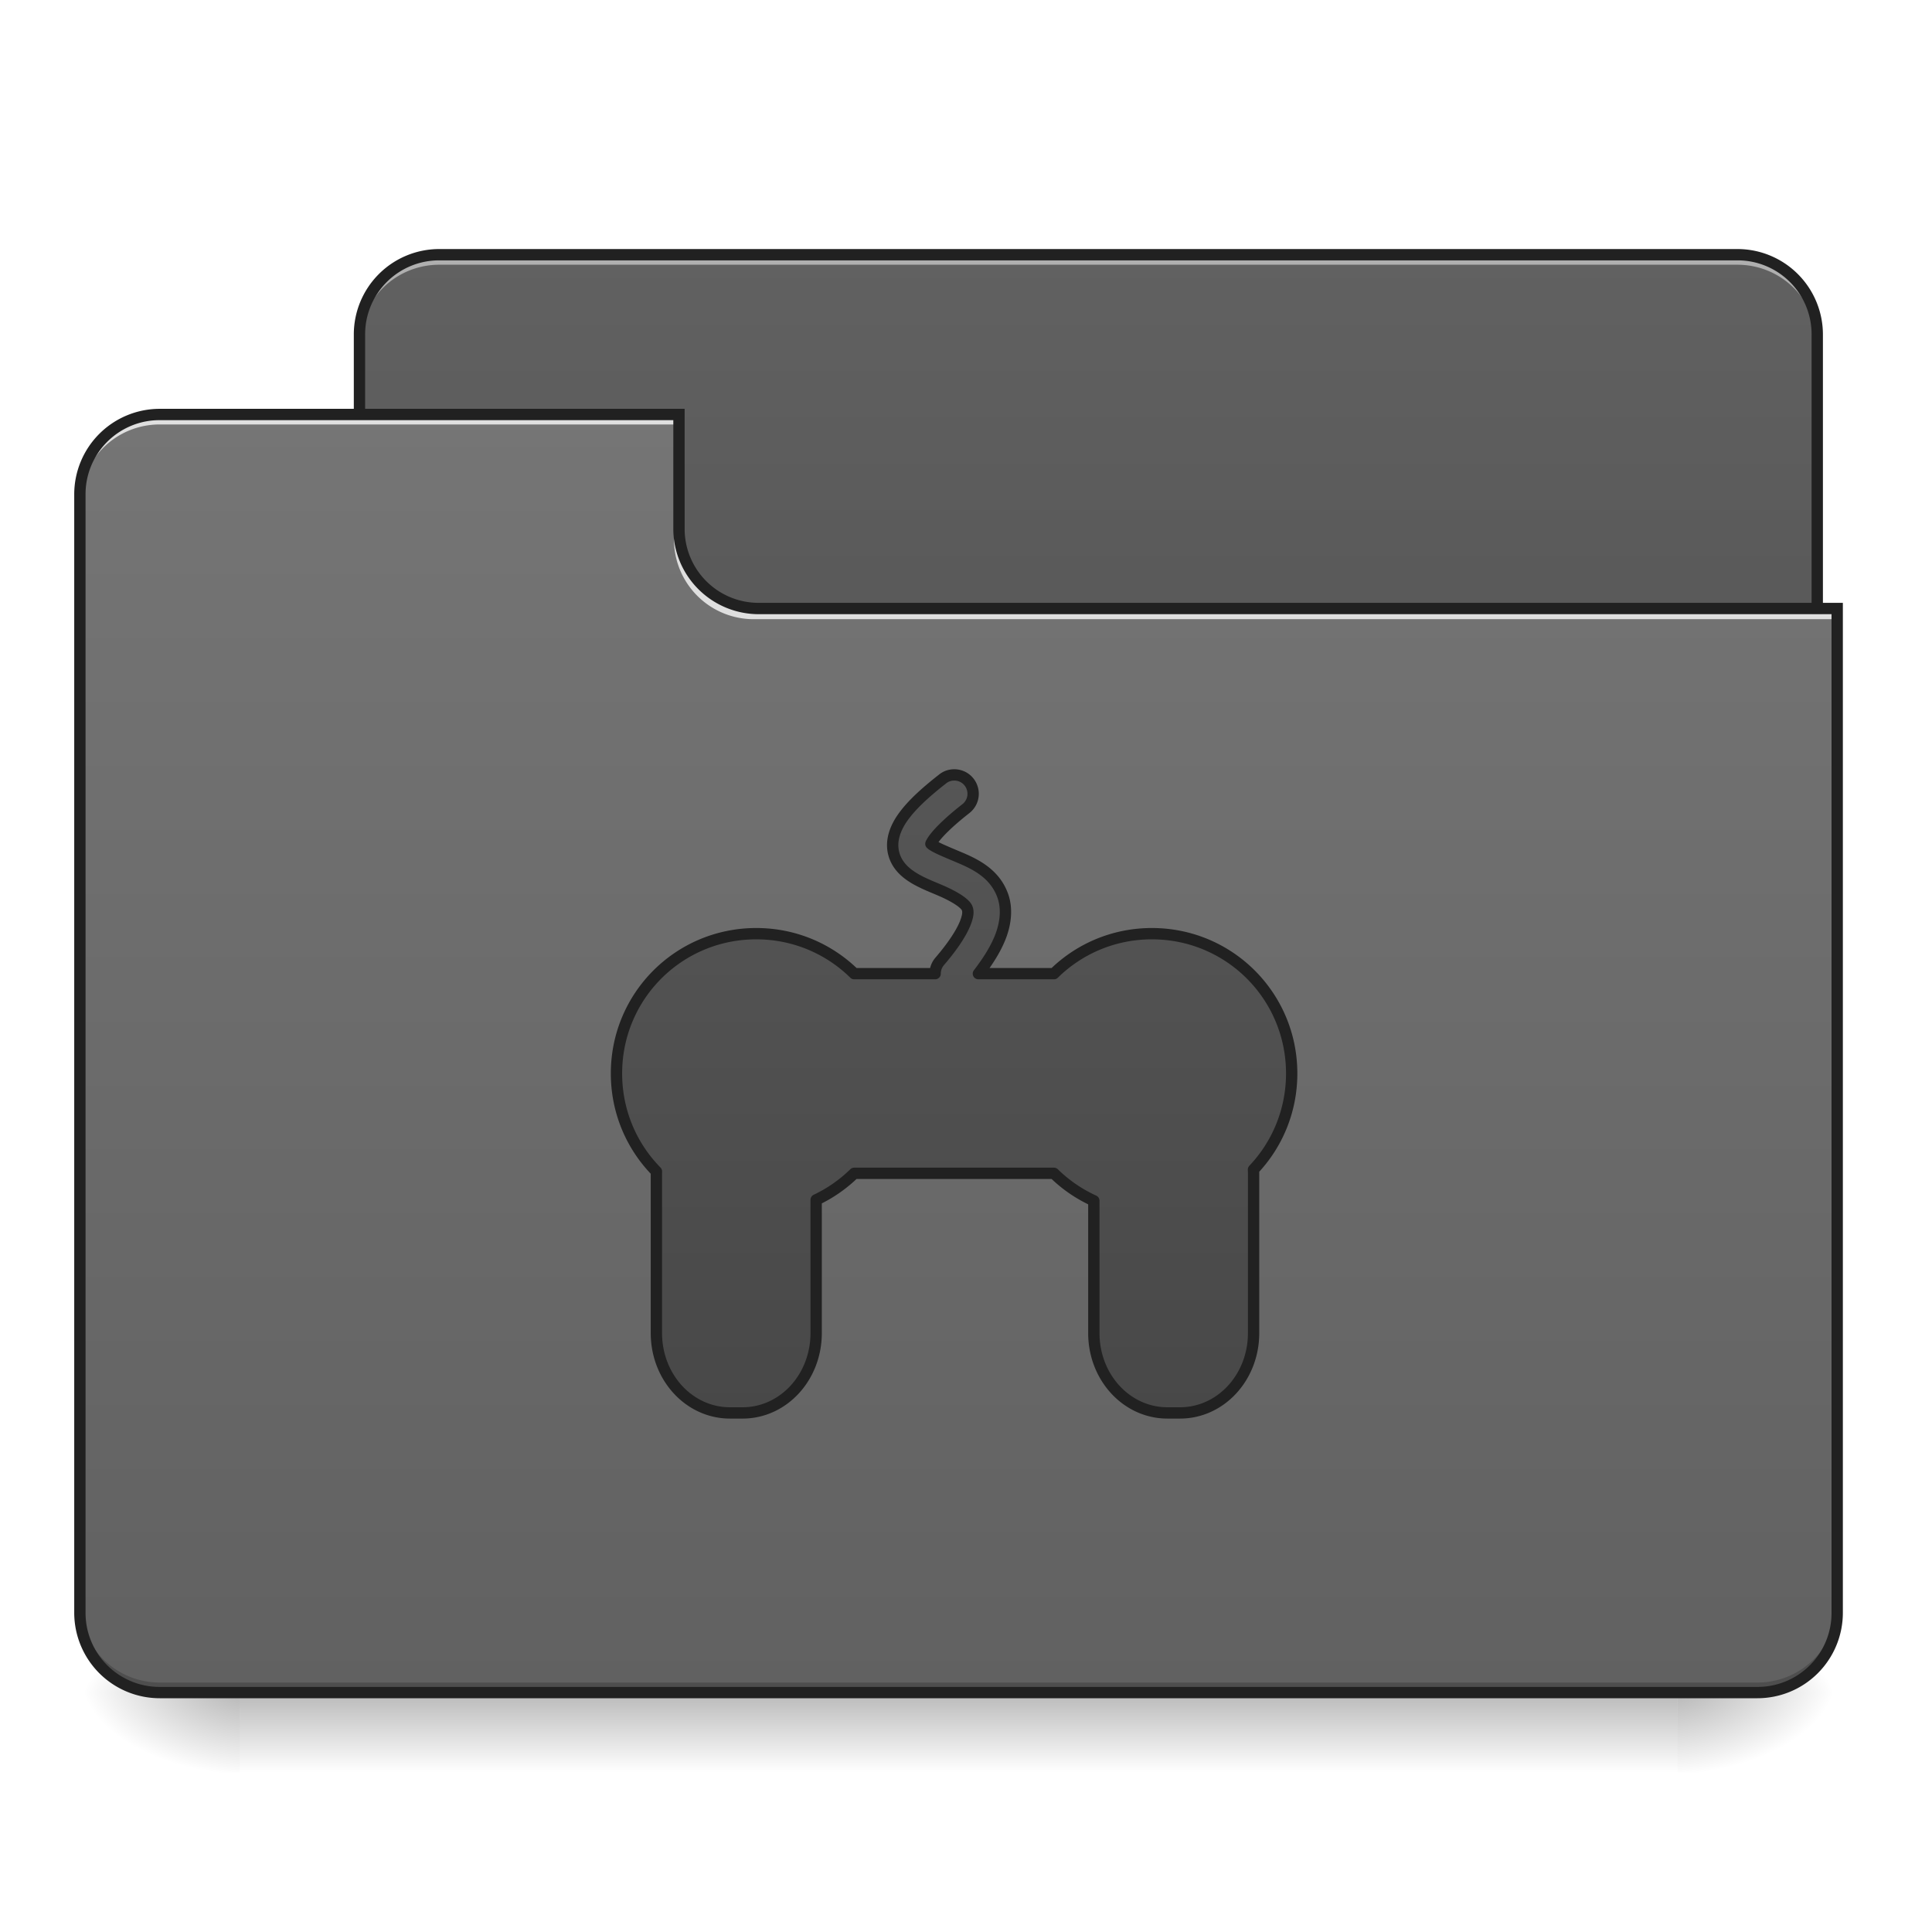 <svg xmlns="http://www.w3.org/2000/svg" width="128pt" height="128pt" viewBox="0 0 128 128"><defs><linearGradient id="a" gradientUnits="userSpaceOnUse" x1="254" y1="233.5" x2="254" y2="254.667" gradientTransform="matrix(.25 0 0 .25 0 53.755)"><stop offset="0" stop-opacity=".275"/><stop offset="1" stop-opacity="0"/></linearGradient><radialGradient id="b" gradientUnits="userSpaceOnUse" cx="450.909" cy="189.579" fx="450.909" fy="189.579" r="21.167" gradientTransform="matrix(0 -.313 -.563 0 216.46 254.381)"><stop offset="0" stop-opacity=".314"/><stop offset=".222" stop-opacity=".275"/><stop offset="1" stop-opacity="0"/></radialGradient><radialGradient id="c" gradientUnits="userSpaceOnUse" cx="450.909" cy="189.579" fx="450.909" fy="189.579" r="21.167" gradientTransform="matrix(0 .313 .563 0 -89.449 -30.11)"><stop offset="0" stop-opacity=".314"/><stop offset=".222" stop-opacity=".275"/><stop offset="1" stop-opacity="0"/></radialGradient><radialGradient id="d" gradientUnits="userSpaceOnUse" cx="450.909" cy="189.579" fx="450.909" fy="189.579" r="21.167" gradientTransform="matrix(0 -.313 .563 0 -89.449 254.381)"><stop offset="0" stop-opacity=".314"/><stop offset=".222" stop-opacity=".275"/><stop offset="1" stop-opacity="0"/></radialGradient><radialGradient id="e" gradientUnits="userSpaceOnUse" cx="450.909" cy="189.579" fx="450.909" fy="189.579" r="21.167" gradientTransform="matrix(0 .313 -.563 0 216.46 -30.11)"><stop offset="0" stop-opacity=".314"/><stop offset=".222" stop-opacity=".275"/><stop offset="1" stop-opacity="0"/></radialGradient><linearGradient id="f" gradientUnits="userSpaceOnUse" x1="529.116" y1="230.791" x2="529.116" y2="-531.136" gradientTransform="matrix(.125 0 0 .125 0 83.281)"><stop offset="0" stop-color="#424242"/><stop offset="1" stop-color="#616161"/></linearGradient><linearGradient id="g" gradientUnits="userSpaceOnUse" x1="359.799" y1="230.791" x2="359.799" y2="-446.478" gradientTransform="matrix(.125 0 0 .125 0 83.281)"><stop offset="0" stop-color="#616161"/><stop offset="1" stop-color="#757575"/></linearGradient><linearGradient id="h" gradientUnits="userSpaceOnUse" x1="964.385" y1="1615.116" x2="964.385" y2="175.116" gradientTransform="matrix(.265 0 0 .265 -1.16 -193.833)"><stop offset="0" stop-color="#424242"/><stop offset="1" stop-color="#616161"/></linearGradient></defs><path d="M15.875 112.137h95.262v5.293H15.875zm0 0" fill="url(#a)"/><path d="M111.137 112.137h10.582v-5.293h-10.582zm0 0" fill="url(#b)"/><path d="M15.875 112.137H5.293v5.293h10.582zm0 0" fill="url(#c)"/><path d="M15.875 112.137H5.293v-5.293h10.582zm0 0" fill="url(#d)"/><path d="M111.137 112.137h10.582v5.293h-10.582zm0 0" fill="url(#e)"/><path d="M29.105 16.875h86a5.295 5.295 0 0 1 5.293 5.293v19.848a5.291 5.291 0 0 1-5.293 5.289h-86a5.288 5.288 0 0 1-5.289-5.29V22.169a5.291 5.291 0 0 1 5.29-5.293zm0 0" fill="url(#f)"/><path d="M29.105 16.875a5.281 5.281 0 0 0-5.289 5.293v.664a5.279 5.279 0 0 1 5.29-5.293h86c2.93 0 5.292 2.36 5.292 5.293v-.664a5.285 5.285 0 0 0-5.293-5.293zm0 0" fill="#e6e6e6" fill-opacity=".588"/><path d="M29.105 16.5a5.661 5.661 0 0 0-5.664 5.668v19.848a5.661 5.661 0 0 0 5.664 5.668h86a5.665 5.665 0 0 0 5.668-5.668V22.168a5.665 5.665 0 0 0-5.668-5.668zm0 .75h86a4.9 4.9 0 0 1 4.918 4.918v19.848a4.9 4.9 0 0 1-4.918 4.918h-86a4.896 4.896 0 0 1-4.914-4.918V22.168a4.896 4.896 0 0 1 4.914-4.918zm0 0" fill="#212121"/><path d="M10.586 27.46a5.28 5.28 0 0 0-5.293 5.294v74.09c0 2.93 2.36 5.293 5.293 5.293H116.43c2.93 0 5.289-2.364 5.289-5.293V40.69H50.277a5.28 5.28 0 0 1-5.293-5.293v-7.937zm0 0" fill="url(#g)"/><path d="M10.586 112.137a5.28 5.28 0 0 1-5.293-5.293v-.66c0 2.93 2.36 5.289 5.293 5.289H116.43c2.93 0 5.289-2.36 5.289-5.29v.66a5.279 5.279 0 0 1-5.29 5.294zm0 0" fill-opacity=".196"/><path d="M10.586 27.46a5.28 5.28 0 0 0-5.293 5.294v.66c0-2.93 2.36-5.293 5.293-5.293h34.398v-.66zm0 0M49.945 41.023a5.282 5.282 0 0 1-5.293-5.293v-.66c0 2.93 2.36 5.297 5.293 5.29h71.774v.663zm0 0" fill="#e6e6e6" fill-opacity=".937"/><path d="M10.586 27.086a5.665 5.665 0 0 0-5.668 5.668v74.09a5.665 5.665 0 0 0 5.668 5.668H116.43a5.661 5.661 0 0 0 5.664-5.668V39.94H50.277a4.9 4.9 0 0 1-4.918-4.918v-7.937zm0 .75h34.023v7.187a5.662 5.662 0 0 0 5.668 5.668h71.067v66.153a4.896 4.896 0 0 1-4.914 4.918H10.586a4.9 4.9 0 0 1-4.918-4.918v-74.09a4.9 4.9 0 0 1 4.918-4.918zm0 0" fill="#212121"/><path d="M252.85-9.66c-1.14 0-2.218.39-3.093 1.109-4.827 3.78-8.093 6.859-10.28 9.843-2.187 2.984-3.5 6.421-2.64 9.827.86 3.39 3.374 5.359 5.546 6.656 2.172 1.28 4.437 2.156 6.53 3.046 4.188 1.766 6.938 3.594 7.406 4.89.235.641.39 1.64-.53 3.953-.923 2.312-3 5.718-6.75 10.077a5.002 5.002 0 0 0-1.219 3.266h-21.435c-6.672-6.562-15.843-10.593-25.967-10.593-20.529 0-37.043 16.53-37.043 37.043 0 10.14 4.03 19.31 10.593 25.982 0 .156-.016.313-.016.484v42.325c0 11.733 8.702 21.17 19.498 21.17h3.344c10.796 0 19.498-9.437 19.498-21.17v-35.294a37.29 37.29 0 0 0 10.093-7.03H279.3c3.047 3 6.625 5.468 10.578 7.264v35.06c0 11.733 8.702 21.17 19.498 21.17h3.343c10.796 0 19.498-9.437 19.498-21.17V95.923c0-.328-.015-.656-.031-.984 6.28-6.624 10.124-15.592 10.124-25.482 0-20.513-16.53-37.043-37.043-37.043-10.14 0-19.295 4.03-25.967 10.593h-20.013c2.718-3.531 4.609-6.656 5.796-9.64 1.531-3.89 1.828-7.75.656-11.03-2.359-6.562-8.53-8.874-12.936-10.734-2.203-.937-4.171-1.75-5.312-2.437-.484-.281-.656-.437-.797-.562.094-.235.281-.61.844-1.39 1.265-1.72 3.953-4.422 8.39-7.906a4.978 4.978 0 0 0 1.687-5.594 4.958 4.958 0 0 0-4.765-3.374zm0 0" transform="matrix(.25 0 0 .25 0 53.755)" fill="url(#h)" stroke-width="3" stroke-linecap="square" stroke-linejoin="round" stroke="#212121"/></svg>